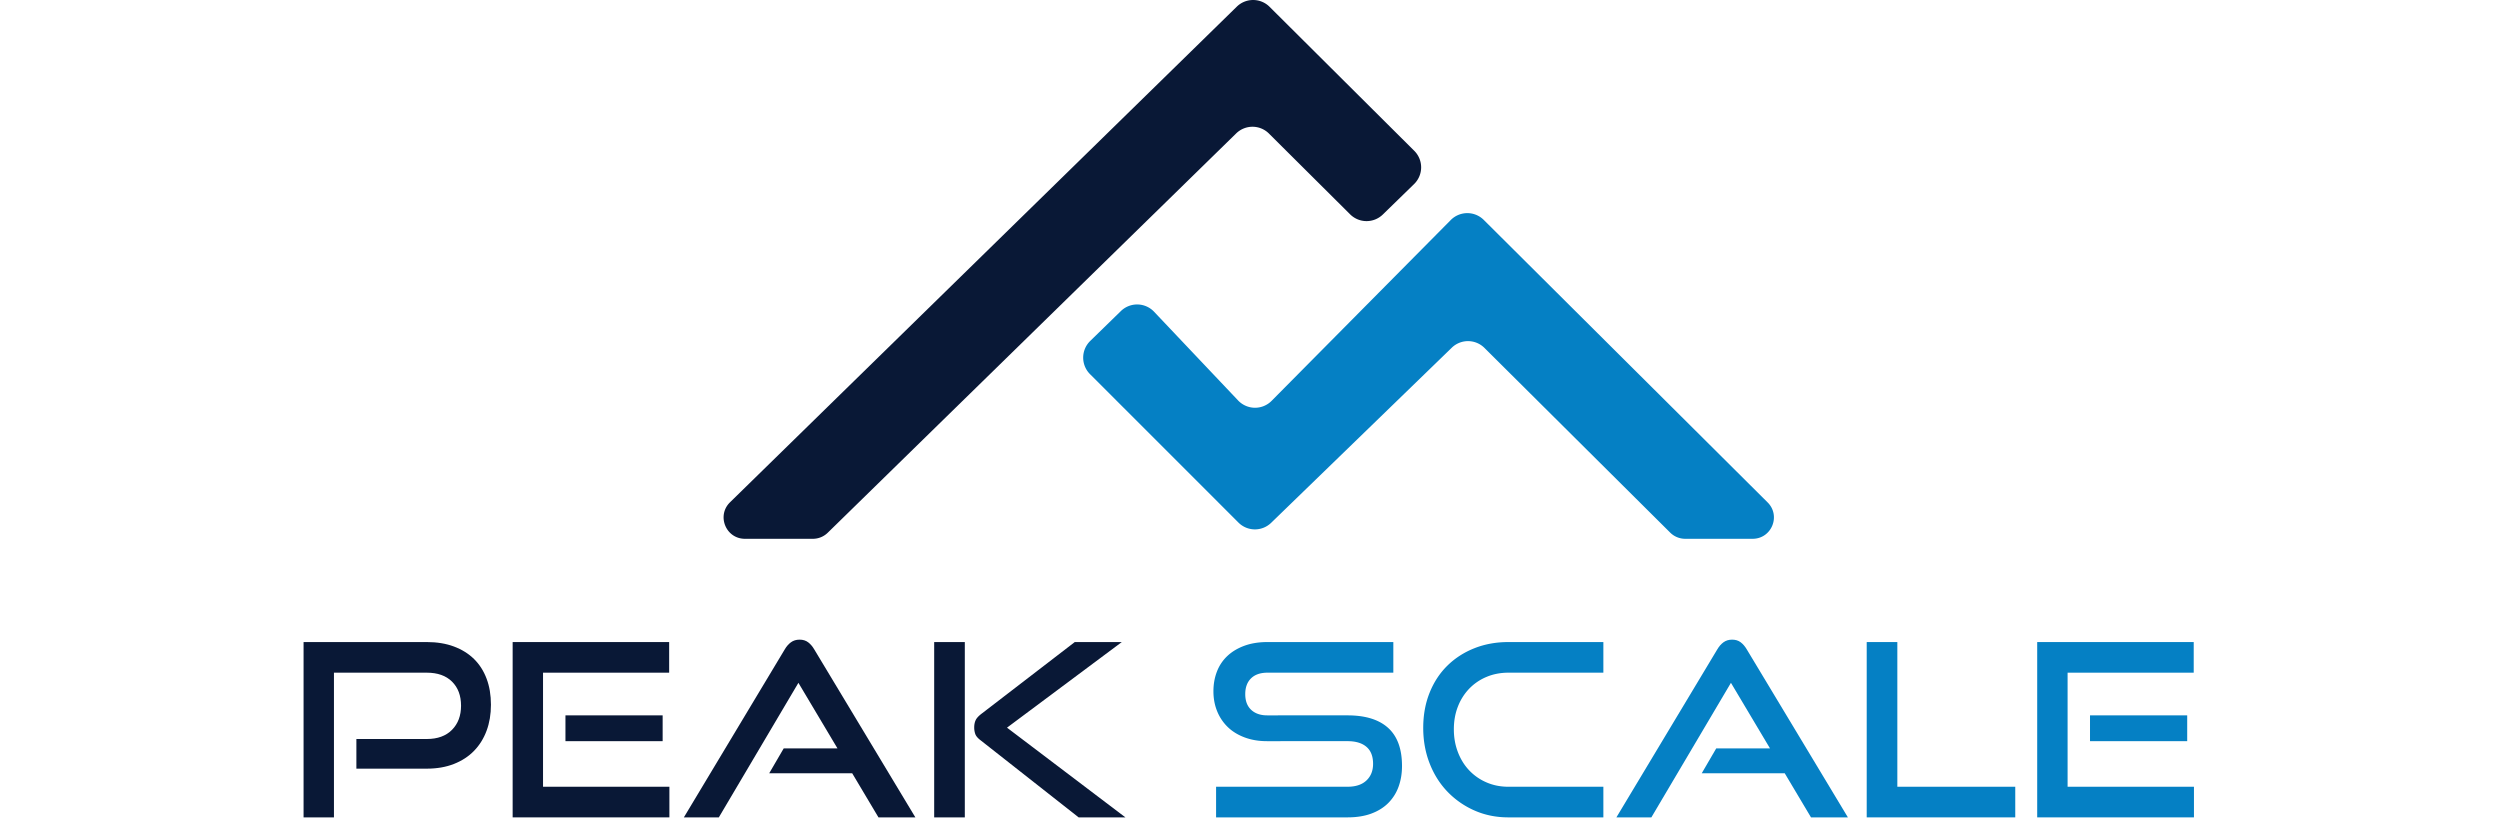 <svg xmlns="http://www.w3.org/2000/svg" xml:space="preserve" width="420" style="fill-rule:evenodd;clip-rule:evenodd;stroke-linejoin:round;stroke-miterlimit:2" viewBox="0 0 318 138"><path d="M0 13.086V8.103h11.83q2.714 0 4.234-1.54 1.52-1.538 1.519-4.052 0-2.551-1.519-4.051-1.52-1.499-4.234-1.499H-3.768V21.27h-5.104V-8.184H11.83q2.553 0 4.558.749 2.006.75 3.383 2.107t2.106 3.302q.73 1.945.729 4.376 0 2.39-.729 4.355-.728 1.965-2.106 3.383t-3.383 2.207-4.558.791z" style="fill:#091836;fill-rule:nonzero" transform="translate(8.872 116.049)"/><path d="M285.205 376.885h16.327v4.335h-16.327zm-8.872 17.138V364.57h26.293v5.144h-21.189v19.163h21.23v5.146z" style="fill:#091836;fill-rule:nonzero" transform="translate(-241.208 -256.704)"/><path d="m0 29.859-4.416-7.414h-13.937l2.432-4.174h9.034L-13.45 7.253l-13.37 22.606h-5.874L-15.76 1.661q.446-.769 1.053-1.215Q-14.098 0-13.248 0t1.438.446 1.034 1.215L6.199 29.859z" style="fill:#091836;fill-rule:nonzero" transform="translate(96.583 107.46)"/><path d="m0 29.453-16.489-12.965q-.689-.526-.871-1.033a3.3 3.3 0 0 1-.182-1.113q0-.69.243-1.216.242-.527 1.053-1.135L-.648 0h7.899l-19.284 14.382L7.859 29.453zM-24.268 0h5.146v29.453h-5.146z" style="fill:#091836;fill-rule:nonzero" transform="translate(130.21 107.866)"/><path d="M0 29.453v-5.146h22.08q2.067 0 3.179-1.053 1.116-1.053 1.116-2.795 0-1.905-1.116-2.857-1.112-.951-3.179-.952H8.548q-2.067 0-3.746-.628-1.682-.627-2.837-1.742a7.7 7.7 0 0 1-1.783-2.653q-.628-1.54-.628-3.362 0-1.783.588-3.303a7.04 7.04 0 0 1 1.742-2.613Q3.039 1.256 4.739.627 6.441 0 8.629 0h21.149v5.144H8.629q-1.782 0-2.755.953-.973.952-.973 2.653 0 1.703.994 2.634t2.694.931H22.08q4.498 0 6.826 2.107 2.33 2.108 2.329 6.401 0 1.865-.566 3.443a7.45 7.45 0 0 1-1.703 2.736q-1.133 1.154-2.855 1.803-1.721.648-4.031.648z" style="fill:#0580c4;fill-rule:nonzero" transform="translate(153.302 107.866)"/><path d="M0 29.453q-3.079 0-5.691-1.155a14.2 14.2 0 0 1-4.539-3.16q-1.924-2.004-2.998-4.76-1.073-2.754-1.074-5.956 0-3.24 1.074-5.915t2.998-4.558 4.539-2.917Q-3.079 0 0 0h15.962v5.144H0q-1.985 0-3.666.709a8.65 8.65 0 0 0-2.896 1.965 9 9 0 0 0-1.905 2.998q-.69 1.744-.689 3.85 0 2.066.689 3.848.688 1.783 1.905 3.058a8.7 8.7 0 0 0 2.896 2.006q1.68.729 3.666.729h15.962v5.146z" style="fill:#0580c4;fill-rule:nonzero" transform="translate(202.404 107.866)"/><path d="m0 29.859-4.415-7.414h-13.938l2.432-4.174h9.034L-13.45 7.253l-13.369 22.606h-5.875l16.935-28.198q.445-.769 1.053-1.215T-13.248 0t1.438.446 1.034 1.215L6.199 29.859z" style="fill:#0580c4;fill-rule:nonzero" transform="translate(253.248 107.46)"/><path d="M0 29.453V0h5.146v24.307h19.81v5.146z" style="fill:#0580c4;fill-rule:nonzero" transform="translate(262.607 107.866)"/><path d="M541.33 376.885h16.328v4.335H541.33zm-8.872 17.138V364.57h26.294v5.144h-21.189v19.163h21.229v5.146z" style="fill:#0580c4;fill-rule:nonzero" transform="translate(-241.208 -256.704)"/><path d="m0-52.003-30.098 30.376a3.916 3.916 0 0 1-5.626-.063l-14.118-14.907a3.92 3.92 0 0 0-5.578-.112l-5.15 5.02a3.92 3.92 0 0 0-.036 5.575L-35.67-1.179a3.916 3.916 0 0 0 5.495.043L.172-30.555a3.917 3.917 0 0 1 5.488.035L36.864.507a3.58 3.58 0 0 0 2.524 1.041h11.32c3.192 0 4.786-3.863 2.523-6.114L5.545-52.023a3.917 3.917 0 0 0-5.545.02" style="fill:#0580c4;fill-rule:nonzero" transform="translate(192.727 88.969)"/><path d="m0-45.267 13.64 13.572a3.916 3.916 0 0 0 5.495.029l5.253-5.115a3.92 3.92 0 0 0 .03-5.583L.104-66.561a3.916 3.916 0 0 0-5.501-.024l-85.136 83.264c-2.293 2.242-.705 6.137 2.502 6.137h11.41a3.58 3.58 0 0 0 2.501-1.02L-5.5-45.291a3.916 3.916 0 0 1 5.5.024" style="fill:#091836;fill-rule:nonzero" transform="translate(162.181 67.702)"/></svg>